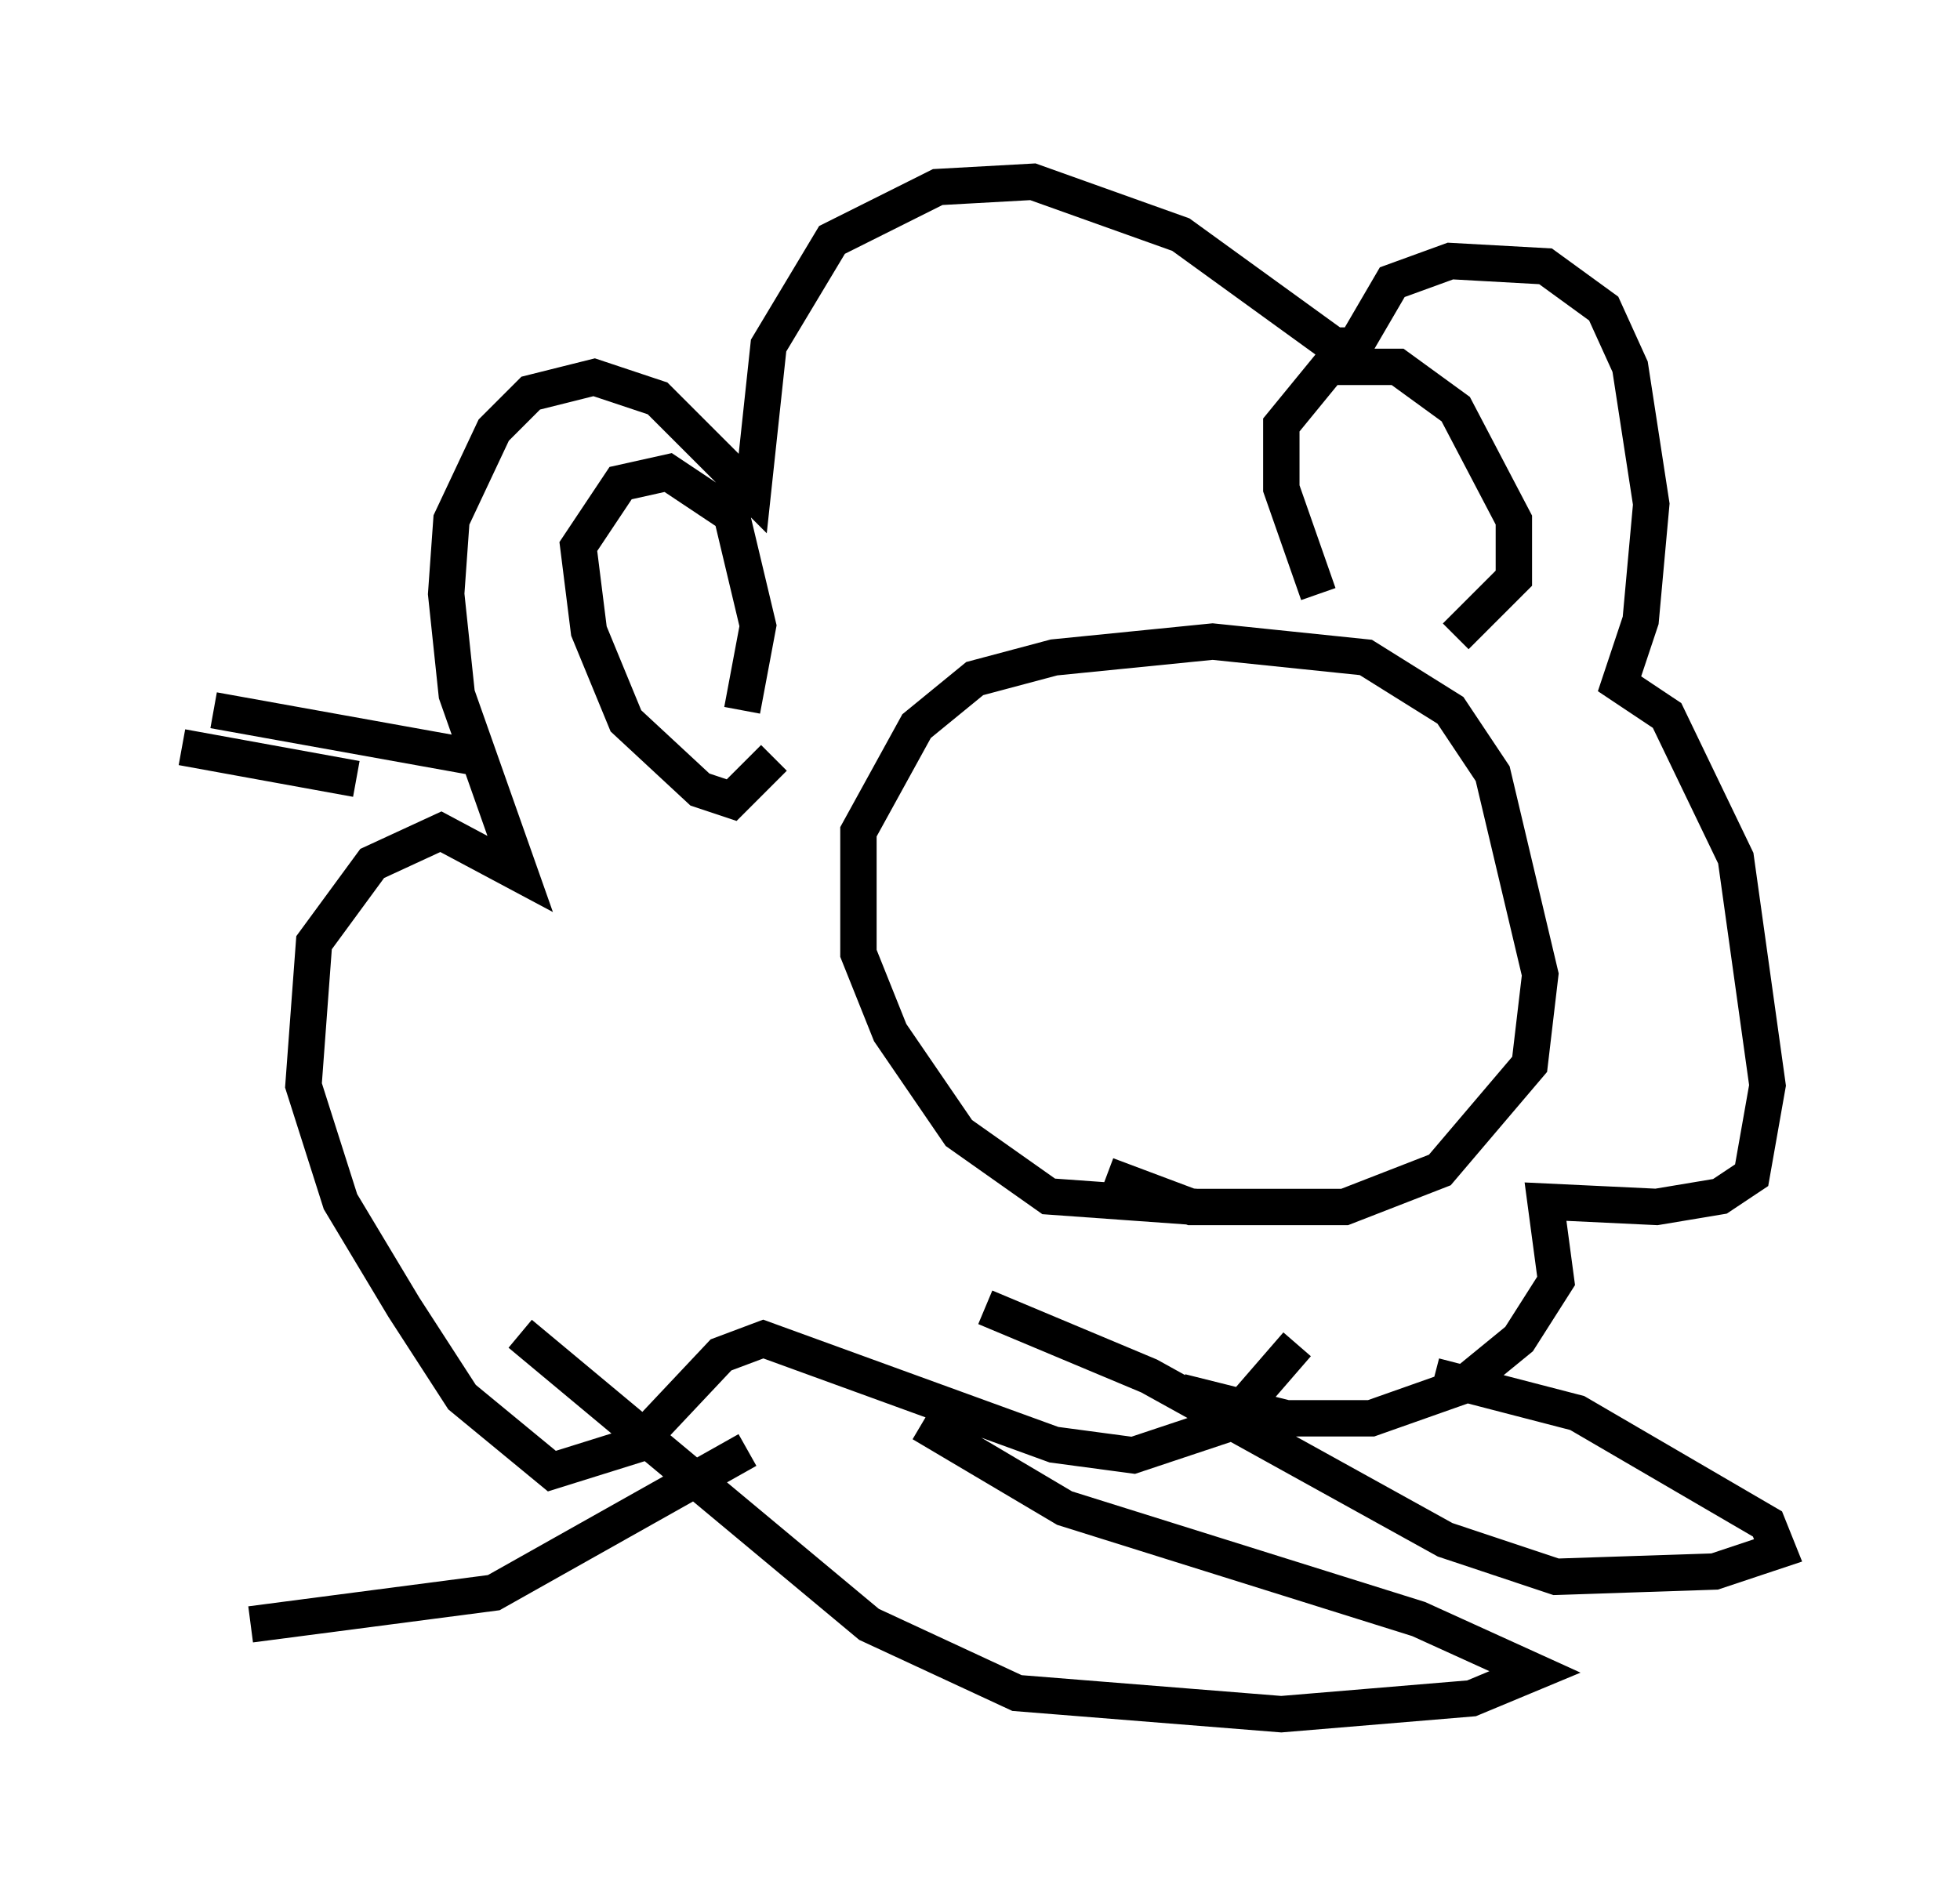 <?xml version="1.0" encoding="utf-8" ?>
<svg baseProfile="full" height="52.123" version="1.1" width="53.866" xmlns="http://www.w3.org/2000/svg" xmlns:ev="http://www.w3.org/2001/xml-events" xmlns:xlink="http://www.w3.org/1999/xlink"><defs /><rect fill="white" height="52.123" width="53.866" x="0" y="0" /><path d="M29.257, 36.084 m3.196, 2.179 l2.905, 0.726 2.324, 0.0 l2.469, -0.872 1.598, -1.307 l1.017, -1.598 -0.291, -2.179 l3.05, 0.145 1.743, -0.291 l0.872, -0.581 0.436, -2.469 l-0.872, -6.246 -1.888, -3.922 l-1.307, -0.872 0.581, -1.743 l0.291, -3.196 -0.581, -3.777 l-0.726, -1.598 -1.598, -1.162 l-2.615, -0.145 -1.598, 0.581 l-1.017, 1.743 -0.581, 0.0 l-4.212, -3.05 -4.067, -1.453 l-2.615, 0.145 -2.905, 1.453 l-1.743, 2.905 -0.436, 4.067 l-2.615, -2.615 -1.743, -0.581 l-1.743, 0.436 -1.017, 1.017 l-1.162, 2.469 -0.145, 2.034 l0.291, 2.76 1.743, 4.939 l-2.179, -1.162 -1.888, 0.872 l-1.598, 2.179 -0.291, 3.922 l1.017, 3.196 1.743, 2.905 l1.598, 2.469 2.469, 2.034 l2.324, -0.726 2.324, -2.469 l1.162, -0.436 7.989, 2.905 l2.179, 0.291 2.615, -0.872 l1.888, -2.179 m-25.855, -15.542 l-4.793, -0.872 m8.134, 0.291 l-7.263, -1.307 m19.464, 19.609 l3.922, 2.324 9.732, 3.05 l3.196, 1.453 -1.743, 0.726 l-5.229, 0.436 -7.263, -0.581 l-4.067, -1.888 -9.587, -7.989 m25.128, 1.162 l3.922, 1.017 5.229, 3.05 l0.291, 0.726 -1.743, 0.581 l-4.358, 0.145 -3.05, -1.017 l-8.134, -4.503 -4.503, -1.888 m-6.536, 3.922 l-6.972, 3.922 -6.682, 0.872 m23.531, -12.346 l2.324, 0.872 4.212, 0.0 l2.615, -1.017 2.469, -2.905 l0.291, -2.469 -1.307, -5.52 l-1.162, -1.743 -2.324, -1.453 l-4.212, -0.436 -4.358, 0.436 l-2.179, 0.581 -1.598, 1.307 l-1.598, 2.905 0.0, 3.341 l0.872, 2.179 1.888, 2.76 l2.469, 1.743 4.067, 0.291 m-12.492, -13.654 l0.436, -2.324 -0.726, -3.05 l-1.743, -1.162 -1.307, 0.291 l-1.162, 1.743 0.291, 2.324 l1.017, 2.469 2.034, 1.888 l0.872, 0.291 1.162, -1.162 m18.737, -3.341 l1.598, -1.598 0.0, -1.598 l-1.598, -3.05 -1.598, -1.162 l-1.888, 0.0 -1.307, 1.598 l0.0, 1.743 1.017, 2.905 " fill="none" stroke="black" stroke-width="1" /></svg>